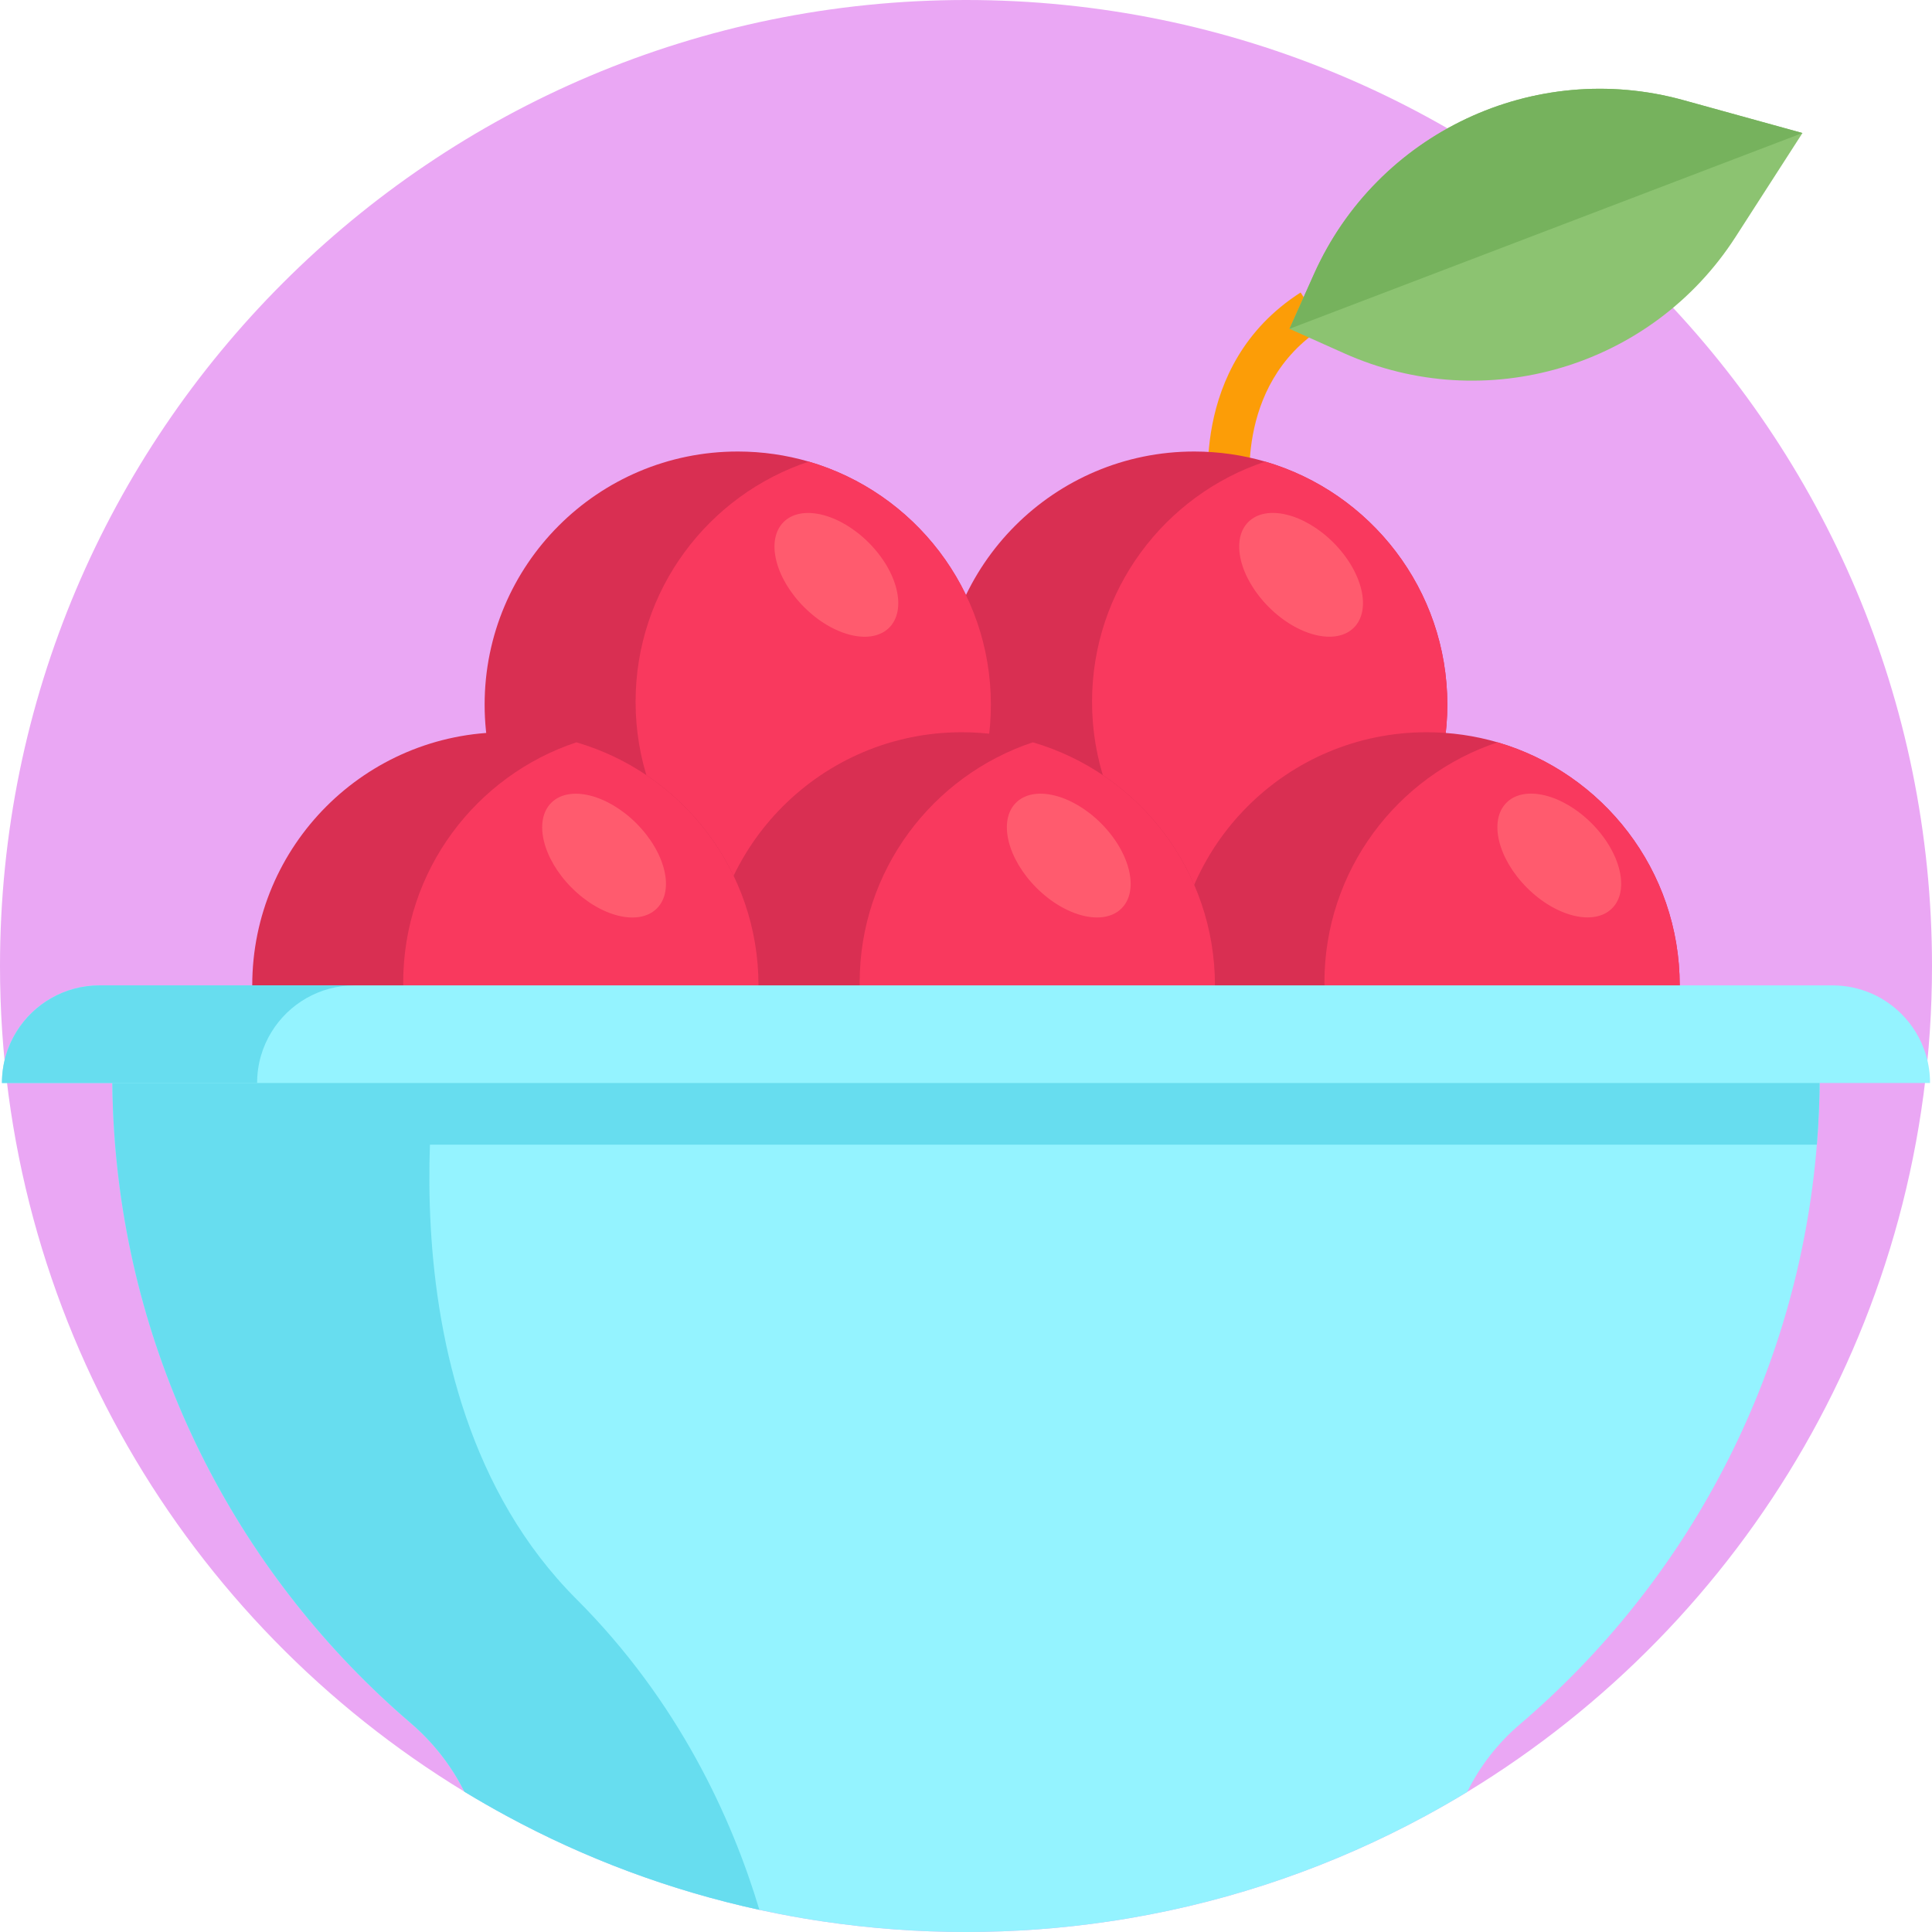 <?xml version="1.0" encoding="iso-8859-1"?>
<!-- Generator: Adobe Illustrator 19.0.0, SVG Export Plug-In . SVG Version: 6.00 Build 0)  -->
<svg xmlns="http://www.w3.org/2000/svg" xmlns:xlink="http://www.w3.org/1999/xlink" version="1.1" id="Capa_1" x="0px" y="0px" viewBox="0 0 512 512" style="enable-background:new 0 0 512 512;" xml:space="preserve">
<path style="fill:#EAA7F4;" d="M512,256c0,92.745-49.33,173.986-123.173,218.885c-3.647,2.215-7.346,4.336-11.107,6.374  c-24.074,13.04-50.469,22.329-78.409,27.084c-1.808,0.313-3.615,0.596-5.444,0.867C281.516,511.049,268.873,512,256,512  c-12.873,0-25.516-0.951-37.878-2.79c-1.818-0.272-3.636-0.554-5.444-0.867c-2.038-0.345-4.075-0.721-6.102-1.118  c-1.787-0.345-3.563-0.711-5.329-1.097c-23.719-5.172-46.216-13.625-66.988-24.889c-3.783-2.048-7.513-4.19-11.191-6.426  C49.277,429.902,0,348.703,0,256C0,114.615,114.615,0,256,0S512,114.615,512,256z"/>
<path style="fill:#FC9D07;" d="M320.746,134.223c-0.272-1.516-6.307-37.356,23.934-56.711l5.928,9.262  c-24.116,15.434-19.091,45.211-19.037,45.509L320.746,134.223z"/>
<path style="fill:#8CC371;" d="M356.221,93.628l-14.496-6.488l6.488-14.496c16.756-37.442,58.344-57.037,97.882-46.113l31.576,8.724  l-17.735,27.544C437.731,97.287,393.662,110.384,356.221,93.628z"/>
<path style="fill:#76B25D;" d="M341.724,87.141l6.488-14.496c16.756-37.442,58.344-57.037,97.882-46.113l31.576,8.724  L341.724,87.141z"/>
<path style="fill:#D92F52;" d="M249.396,186.737c0,37.048,30.032,67.08,67.08,67.08c7.401,0,14.527-1.199,21.191-3.42  c26.667-8.874,45.89-34.024,45.89-63.66c0-30.516-20.378-56.271-48.265-64.409c-5.972-1.738-12.284-2.672-18.815-2.672  C279.429,119.656,249.396,149.689,249.396,186.737z"/>
<path style="fill:#F9395E;" d="M289.403,185.989c0,30.505,20.378,56.271,48.265,64.409c26.667-8.874,45.89-34.024,45.89-63.66  c0-30.516-20.378-56.271-48.265-64.409C308.625,131.203,289.403,156.352,289.403,185.989z"/>
<path style="fill:#D92F52;" d="M128.432,186.737c0,37.048,30.032,67.08,67.08,67.08c7.401,0,14.527-1.199,21.191-3.42  c26.667-8.874,45.89-34.024,45.89-63.66c0-30.516-20.378-56.271-48.265-64.409c-5.972-1.738-12.284-2.672-18.815-2.672  C158.464,119.656,128.432,149.689,128.432,186.737z"/>
<path style="fill:#F9395E;" d="M168.438,185.989c0,30.505,20.378,56.271,48.265,64.409c26.667-8.874,45.89-34.024,45.89-63.66  c0-30.516-20.378-56.271-48.265-64.409C187.661,131.203,168.438,156.352,168.438,185.989z"/>
<g>
	
		<ellipse transform="matrix(0.707 0.707 -0.707 0.707 208.75 -199.194)" style="fill:#FF5B6E;" cx="344.823" cy="152.387" rx="19.794" ry="12.097"/>
	
		<ellipse transform="matrix(0.707 0.707 -0.707 0.707 172.674 -112.103)" style="fill:#FF5B6E;" cx="221.657" cy="152.384" rx="19.794" ry="12.097"/>
</g>
<path style="fill:#D92F52;" d="M310.978,261.131c0,37.048,30.032,67.08,67.08,67.08c7.401,0,14.527-1.199,21.191-3.42  c26.667-8.874,45.89-34.024,45.89-63.66c0-30.516-20.378-56.271-48.265-64.409c-5.972-1.738-12.284-2.672-18.815-2.672  C341.011,194.051,310.978,224.083,310.978,261.131z"/>
<path style="fill:#F9395E;" d="M350.985,260.383c0,30.505,20.378,56.271,48.265,64.409c26.667-8.874,45.89-34.024,45.89-63.66  c0-30.516-20.378-56.271-48.265-64.409C370.207,205.597,350.985,230.747,350.985,260.383z"/>
<path style="fill:#D92F52;" d="M187.814,261.131c0,37.048,30.032,67.08,67.08,67.08c7.401,0,14.527-1.199,21.191-3.42  c26.667-8.874,45.89-34.024,45.89-63.66c0-30.516-20.378-56.271-48.265-64.409c-5.972-1.738-12.284-2.672-18.815-2.672  C217.847,194.051,187.814,224.083,187.814,261.131z"/>
<path style="fill:#F9395E;" d="M227.821,260.383c0,30.505,20.378,56.271,48.265,64.409c26.667-8.874,45.89-34.024,45.89-63.66  c0-30.516-20.378-56.271-48.265-64.409C247.043,205.597,227.821,230.747,227.821,260.383z"/>
<path style="fill:#D92F52;" d="M66.849,261.131c0,37.048,30.032,67.08,67.08,67.08c7.401,0,14.527-1.199,21.191-3.42  c26.667-8.874,45.89-34.024,45.89-63.66c0-30.516-20.378-56.271-48.265-64.409c-5.972-1.738-12.284-2.672-18.815-2.672  C96.882,194.051,66.849,224.083,66.849,261.131z"/>
<path style="fill:#F9395E;" d="M106.855,260.383c0,30.505,20.378,56.271,48.265,64.409c26.667-8.874,45.89-34.024,45.89-63.66  c0-30.516-20.378-56.271-48.265-64.409C126.078,205.597,106.855,230.747,106.855,260.383z"/>
<path style="fill:#94F3FF;" d="M482.241,284.808c0,0.731,0,1.463-0.01,2.194c-0.063,5.507-0.303,10.951-0.742,16.342  c-4.984,61.43-34.503,115.921-78.743,153.652c-5.883,5.015-10.585,11.118-13.918,17.889c-3.647,2.215-7.346,4.336-11.107,6.374  c-24.074,13.04-50.469,22.329-78.409,27.084c-1.808,0.313-3.615,0.596-5.444,0.867C281.516,511.049,268.873,512,256,512  c-12.873,0-25.516-0.951-37.878-2.79c-1.818-0.272-3.636-0.554-5.444-0.867c-2.038-0.345-4.075-0.721-6.102-1.118  c-25.684-5.026-49.998-13.887-72.317-25.987c-3.783-2.048-7.513-4.19-11.191-6.426c-3.417-6.855-8.223-13.03-14.179-18.139  c-44.795-38.369-74.418-93.936-78.618-156.473c-0.303-4.357-0.46-8.756-0.502-13.197c-0.021-0.721-0.021-1.463-0.021-2.194  L482.241,284.808L482.241,284.808z"/>
<g>
	
		<ellipse transform="matrix(0.707 0.707 -0.707 0.707 281.4 -225.785)" style="fill:#FF5B6E;" cx="413.247" cy="226.787" rx="19.794" ry="12.097"/>
	
		<ellipse transform="matrix(0.707 0.707 -0.707 0.707 243.323 -133.854)" style="fill:#FF5B6E;" cx="283.238" cy="226.789" rx="19.794" ry="12.097"/>
	
		<ellipse transform="matrix(0.707 0.707 -0.707 0.707 207.248 -46.769)" style="fill:#FF5B6E;" cx="160.079" cy="226.786" rx="19.794" ry="12.097"/>
</g>
<g>
	<path style="fill:#67DDEF;" d="M201.247,506.128c-23.719-5.172-46.216-13.625-66.988-24.889c-3.783-2.048-7.513-4.19-11.191-6.426   c-3.417-6.855-8.223-13.03-14.179-18.139c-44.795-38.369-74.418-93.936-78.618-156.473c-0.303-4.357-0.46-8.756-0.502-13.197   c-0.021-0.721-0.021-1.463-0.021-2.194h85.577c-0.073,0.69-0.157,1.432-0.24,2.194c-0.157,1.452-0.303,3.041-0.46,4.754   c-0.282,3.396-0.543,7.293-0.69,11.588c-0.23,6.499-0.23,13.918,0.219,21.912c1.735,30.835,10.271,70.186,38.588,98.503   C180.005,451.02,194.048,482.147,201.247,506.128z"/>
	<path style="fill:#67DDEF;" d="M482.237,284.807c0,6.246-0.253,12.426-0.748,18.541H60.367v-18.541H482.237z"/>
</g>
<path style="fill:#94F3FF;" d="M511.48,287.006H0.513c0-4.963,1.388-9.596,3.811-13.524c4.552-7.408,12.725-12.348,22.062-12.348  h459.222c7.15,0,13.618,2.893,18.298,7.573c1.435,1.435,2.693,3.034,3.764,4.774C510.092,277.41,511.48,282.043,511.48,287.006z"/>
<path style="fill:#67DDEF;" d="M94.013,261.135H26.386c-9.337,0-17.51,4.939-22.062,12.348c-2.423,3.928-3.811,8.562-3.811,13.524  H68.14c0-4.963,1.388-9.596,3.811-13.524C76.501,266.073,84.674,261.135,94.013,261.135z"/>
<g>
</g>
<g>
</g>
<g>
</g>
<g>
</g>
<g>
</g>
<g>
</g>
<g>
</g>
<g>
</g>
<g>
</g>
<g>
</g>
<g>
</g>
<g>
</g>
<g>
</g>
<g>
</g>
<g>
</g>
</svg>
